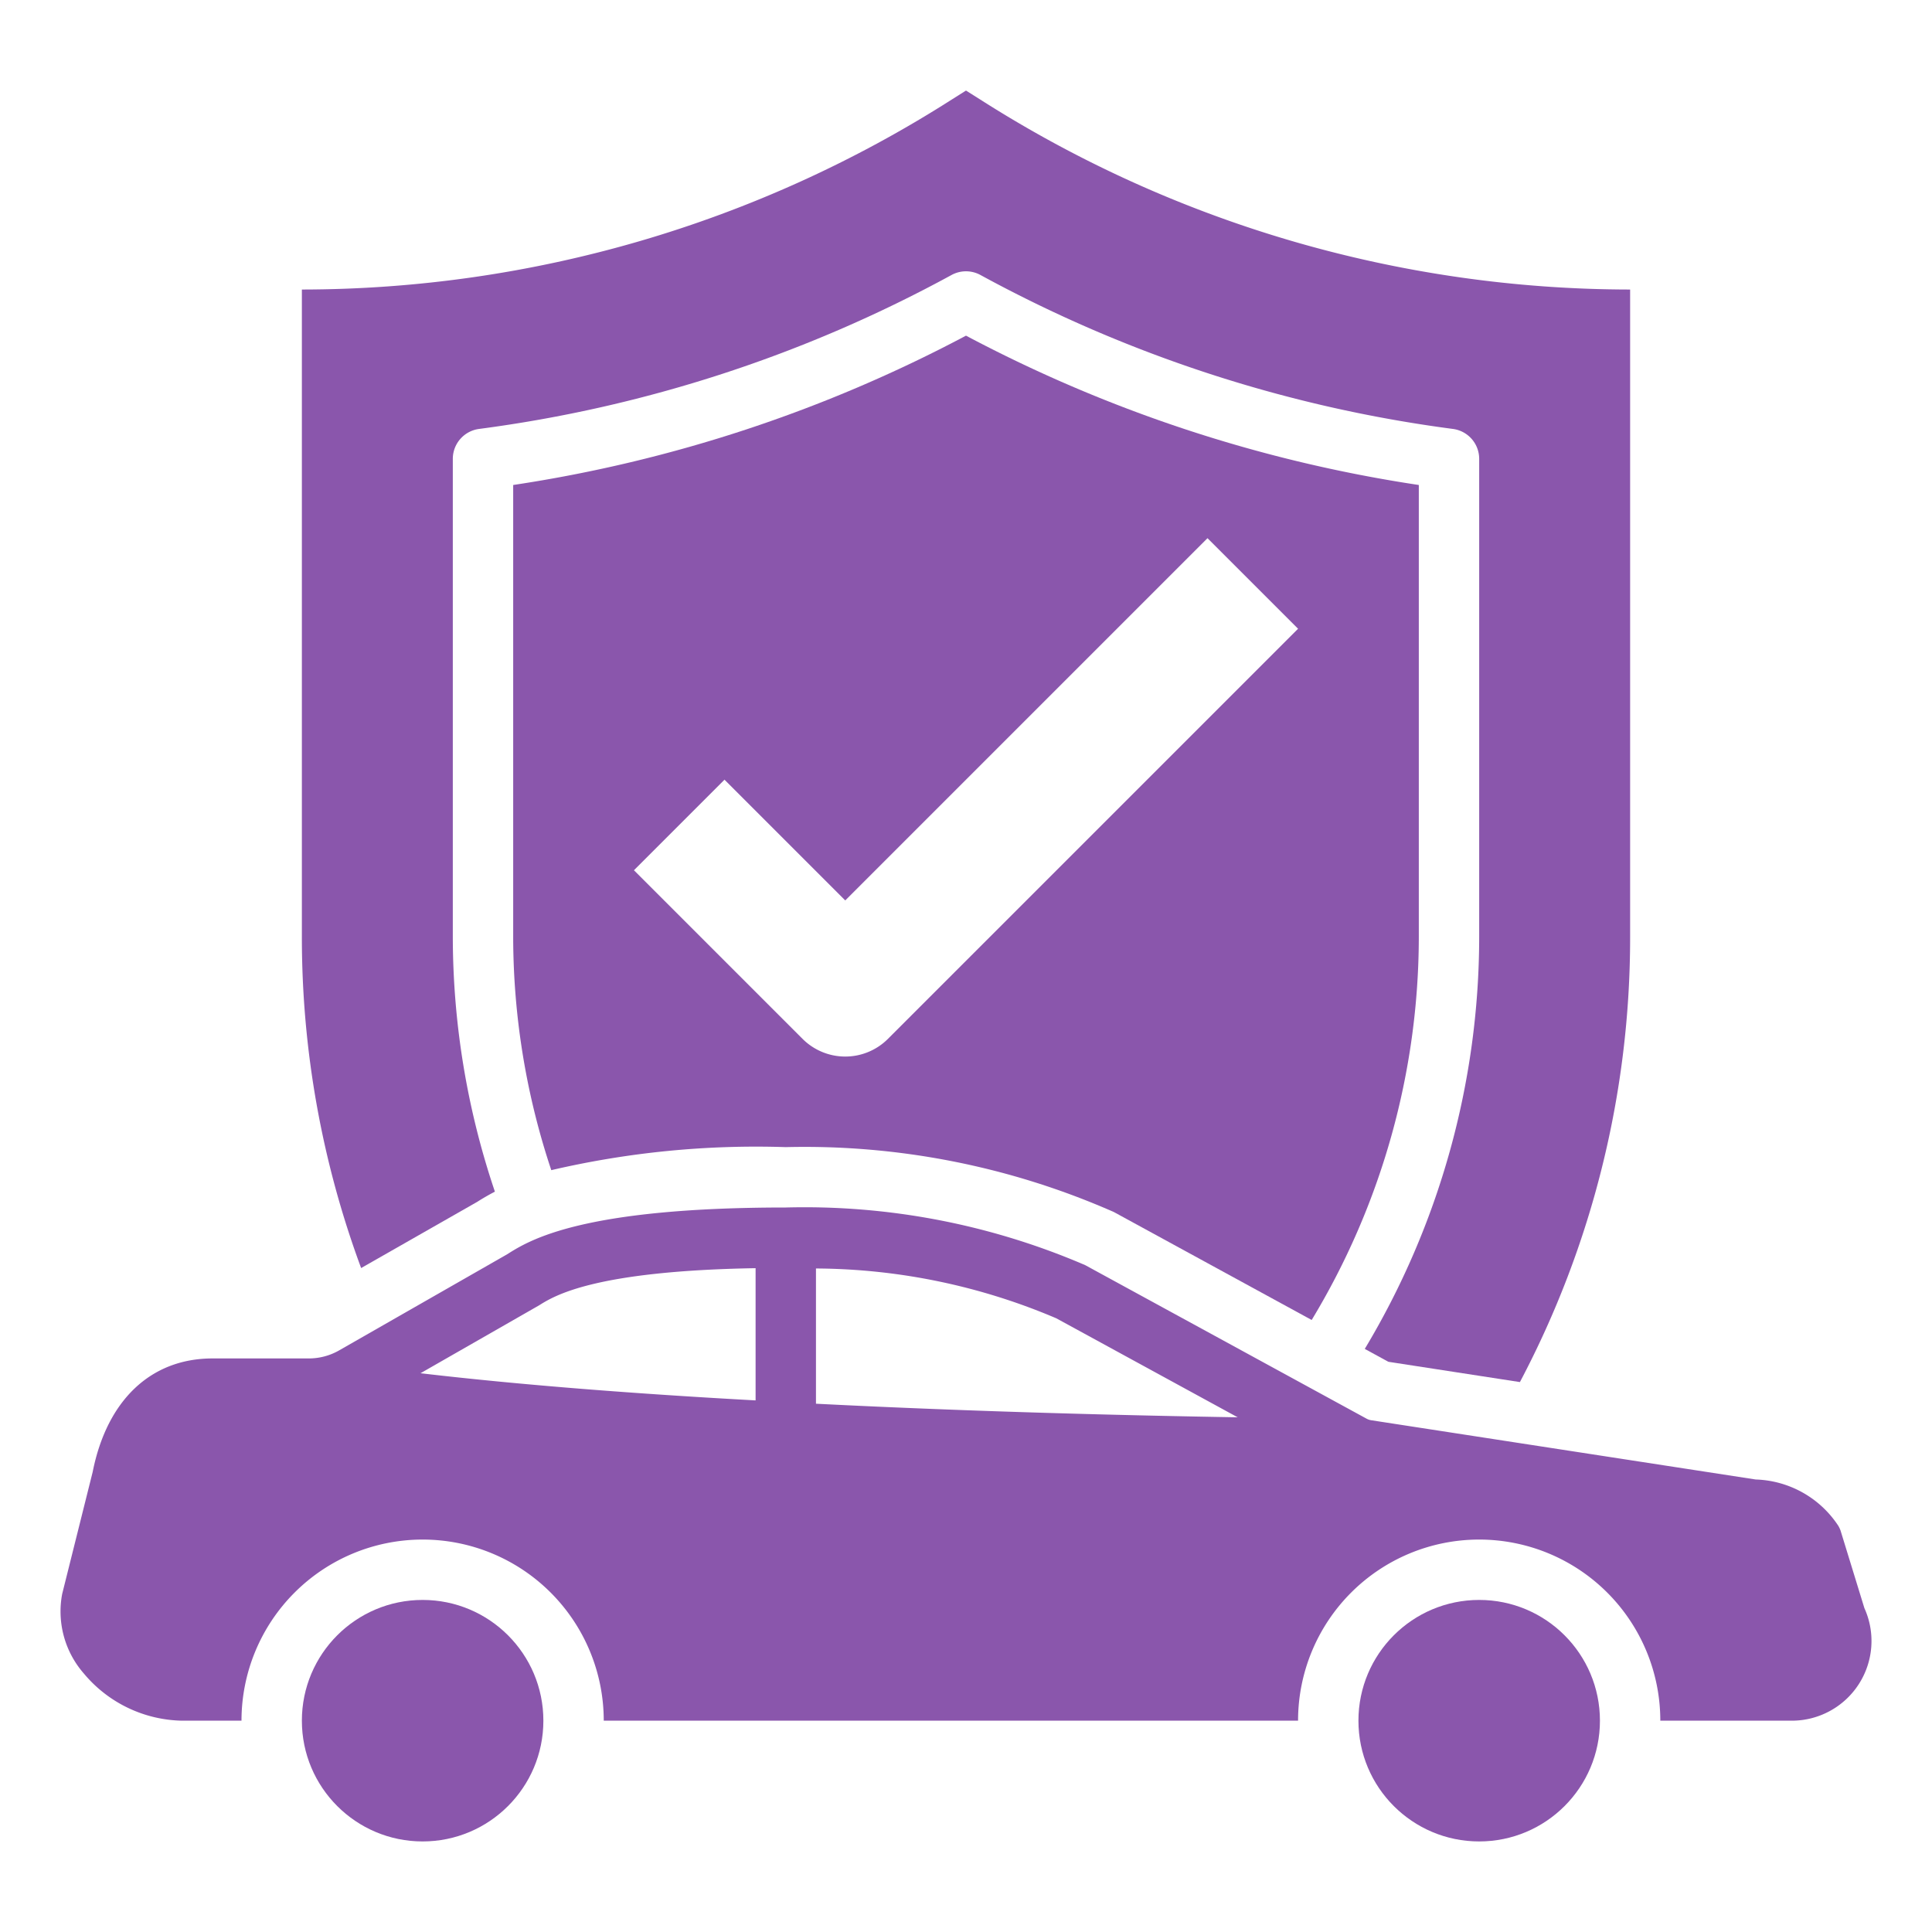 <?xml version="1.0"?>
<svg xmlns="http://www.w3.org/2000/svg" viewBox="0 0 64 64" width="512px" height="512px" class=""><g><g id="Solid"><path d="M15.807,39.814c.177-.113.371-.226.587-.339A26.436,26.436,0,0,1,15,31.051V15.2a1,1,0,0,1,.87-.991,44.86,44.86,0,0,0,15.652-5.1,1,1,0,0,1,.956,0,44.872,44.872,0,0,0,15.653,5.1A1,1,0,0,1,49,15.2V31.051a26.55,26.55,0,0,1-3.79,13.633l.782.427,4.357.672A31.5,31.5,0,0,0,54,31.051V9.591A40.068,40.068,0,0,1,32.476,3.3L32,3l-.476.3A40.066,40.066,0,0,1,10,9.591v21.46a31.52,31.52,0,0,0,1.963,10.955Z" data-original="#000000" class="active-path" data-old_color="#000000" fill="#8A56AC"/><path d="M32,11.119a46.843,46.843,0,0,1-15,4.947V31.051a24.465,24.465,0,0,0,1.262,7.712A29.9,29.9,0,0,1,26.03,38,25.406,25.406,0,0,1,36.9,40.151l6.551,3.575A24.565,24.565,0,0,0,47,31.051V16.066A46.859,46.859,0,0,1,32,11.119Zm0,20.709-2.586,2.586a2,2,0,0,1-2.828,0L21,28.828l3-3,4,4,4-4,8-8,3,3Z" data-original="#000000" class="active-path" data-old_color="#000000" fill="#8A56AC"/><circle cx="14" cy="57" r="4" data-original="#000000" class="active-path" data-old_color="#000000" fill="#8A56AC"/><path d="M61.76,53.27l-.79-2.57a1.009,1.009,0,0,0-.07-.15,3.4,3.4,0,0,0-2.74-1.54L45.44,47.05a.478.478,0,0,1-.18-.06l-9.31-5.08A23.511,23.511,0,0,0,26.03,40c-6.76,0-8.49,1.08-9.23,1.55l-5.56,3.18a2.022,2.022,0,0,1-1.02.27H7.04c-2.05,0-3.5,1.39-3.97,3.76L2.06,52.8a3.12,3.12,0,0,0,.72,2.64A4.337,4.337,0,0,0,6.04,57H8a6,6,0,0,1,12,0H43a6,6,0,0,1,12,0h4.36a2.64,2.64,0,0,0,2.4-3.73ZM25.03,46.39c-3.83-.21-7.69-.5-11.1-.9l3.93-2.25c.51-.32,1.83-1.14,7.17-1.23Zm2,.11V42.02a20.559,20.559,0,0,1,7.96,1.65L41,46.95C37.44,46.89,32.35,46.77,27.03,46.5Z" data-original="#000000" class="active-path" data-old_color="#000000" fill="#8A56AC"/><circle cx="49" cy="57" r="4" data-original="#000000" class="active-path" data-old_color="#000000" fill="#8A56AC"/></g></g> </svg>
